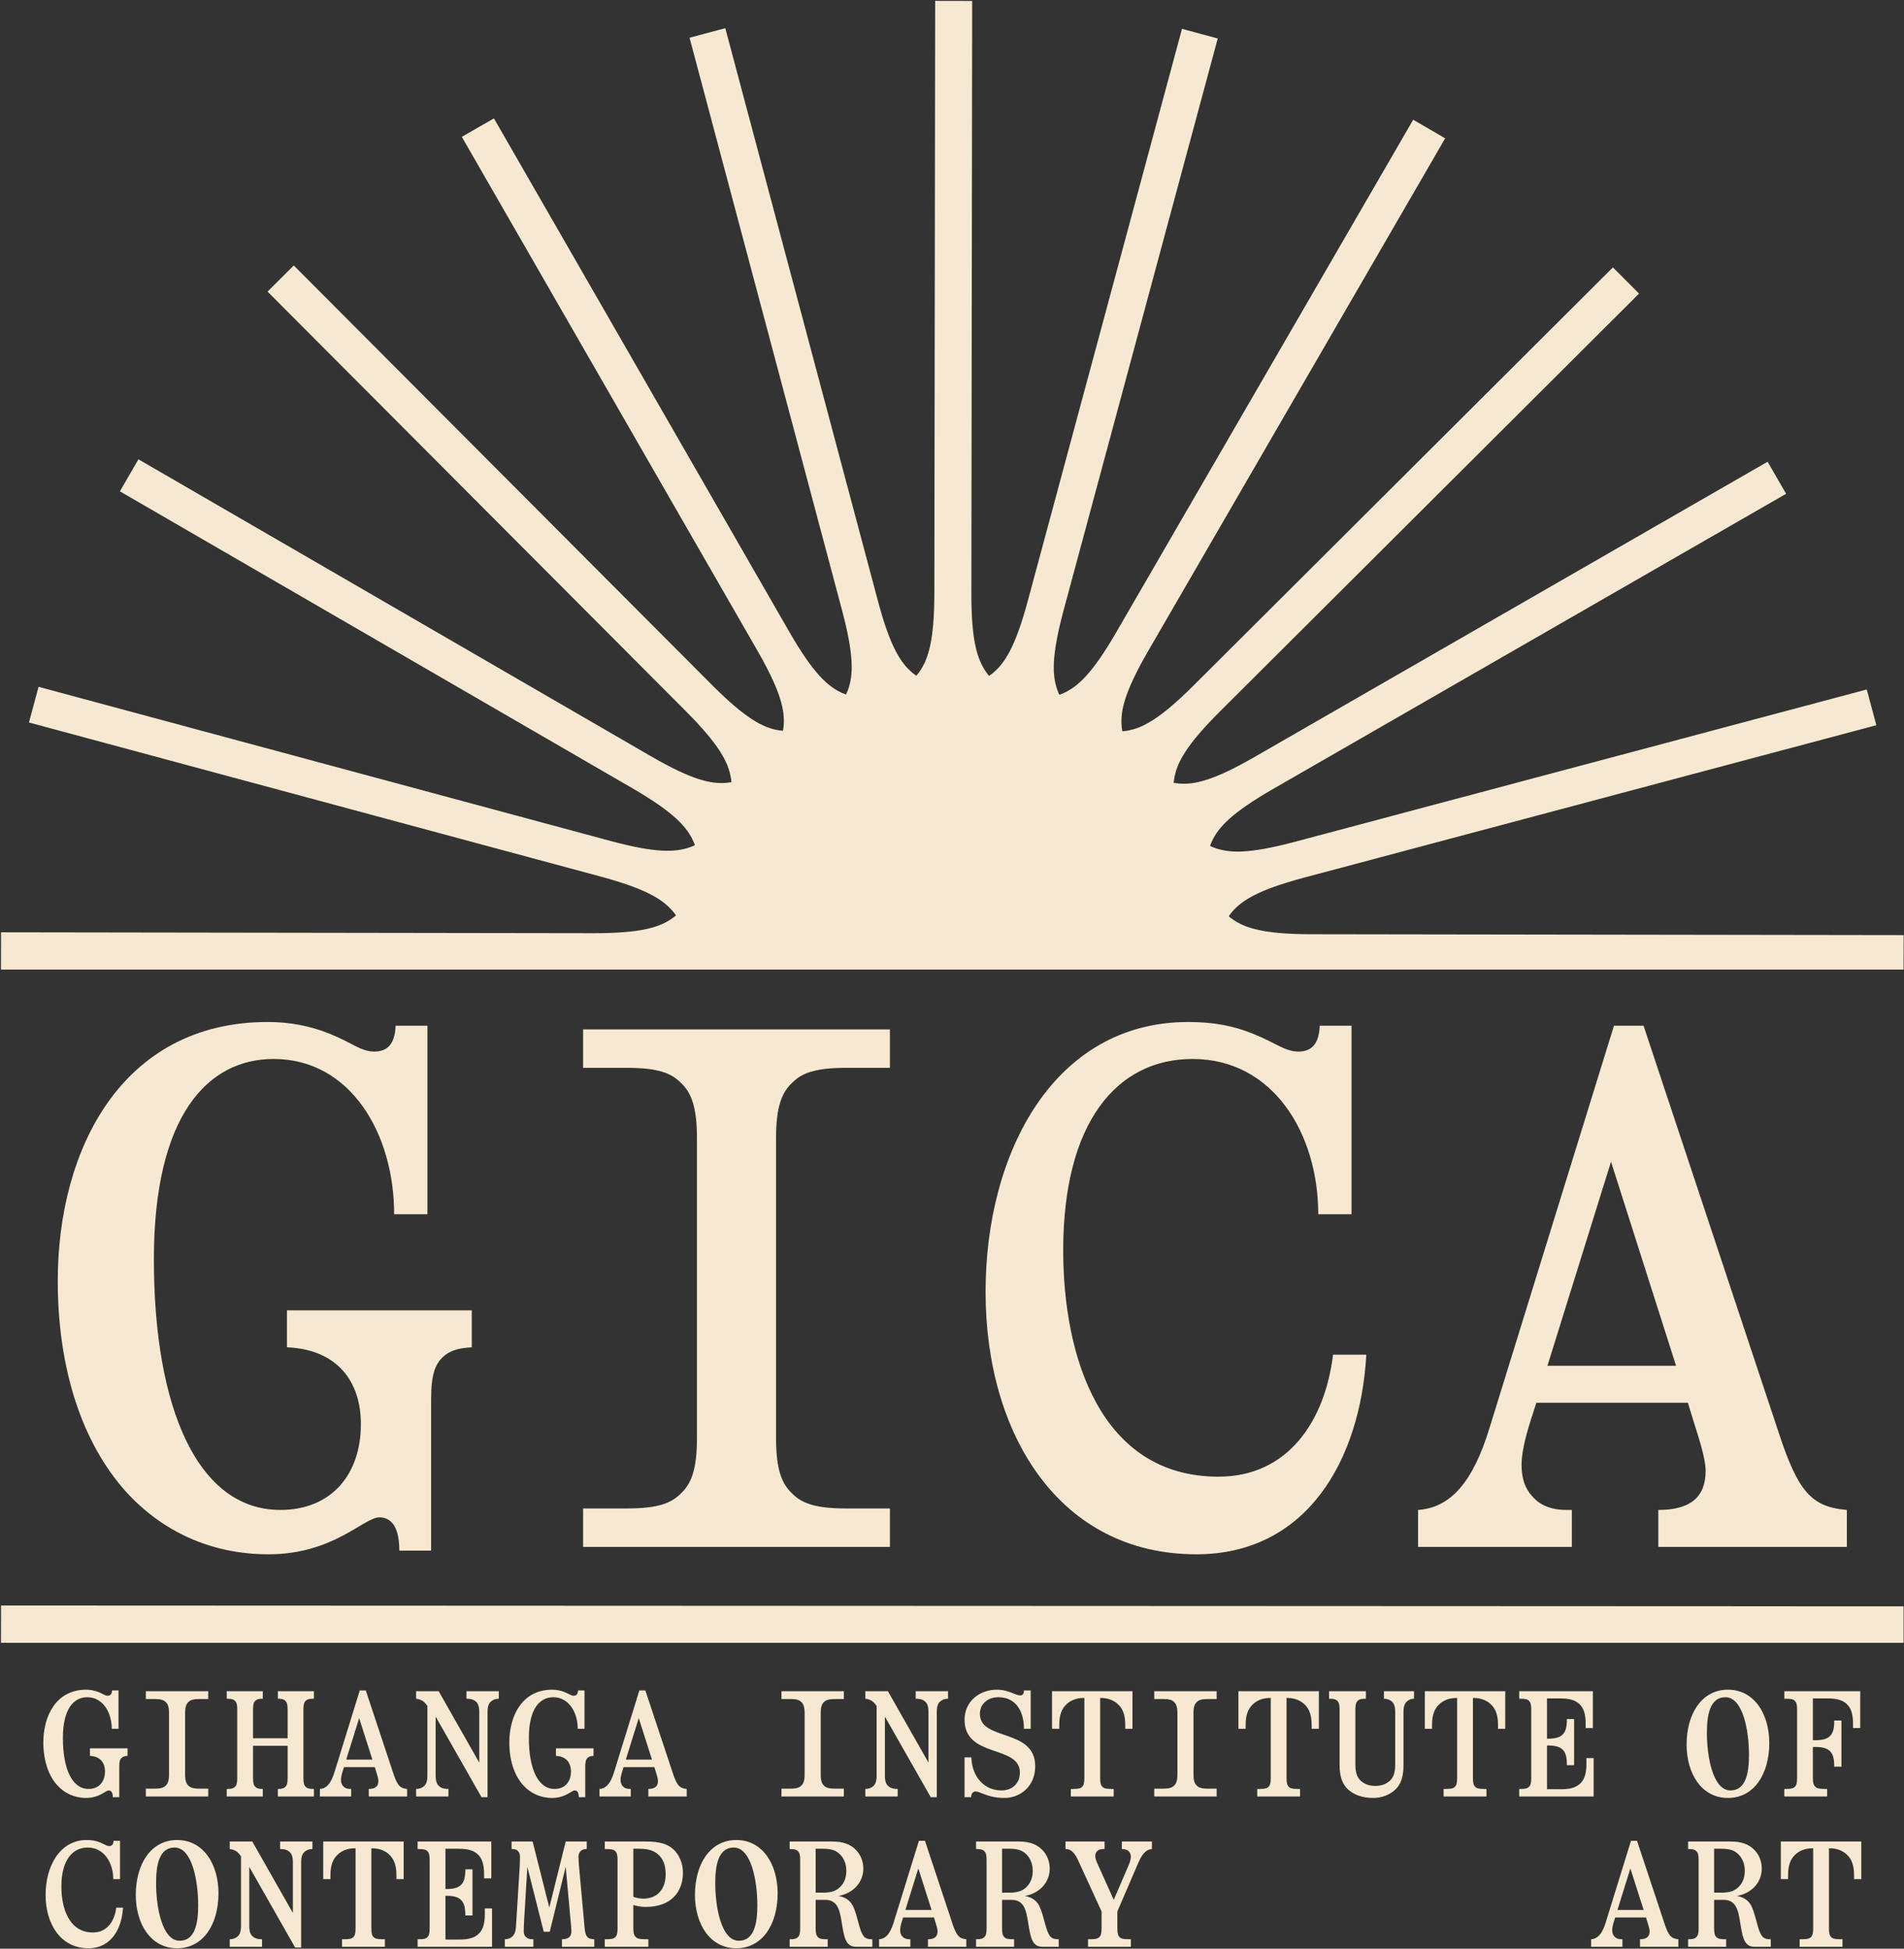 <?xml version="1.0" encoding="UTF-8" standalone="no"?>
<!DOCTYPE svg PUBLIC "-//W3C//DTD SVG 1.1//EN" "http://www.w3.org/Graphics/SVG/1.1/DTD/svg11.dtd">
<svg width="100%" height="100%" viewBox="0 0 1877 1921" version="1.1" xmlns="http://www.w3.org/2000/svg" xmlns:xlink="http://www.w3.org/1999/xlink" xml:space="preserve" xmlns:serif="http://www.serif.com/" style="fill-rule:evenodd;clip-rule:evenodd;stroke-linejoin:round;stroke-miterlimit:2;">
    <rect x="0" y="0" width="1877" height="1921" fill="#333333" stroke="none"/>
    <g transform="matrix(4.167,0,0,4.167,-1195,-696)">
        <g>
            <g id="Layer-1" serif:id="Layer 1">
                <g transform="matrix(1,0,0,1,350.291,408.801)">
                    <path d="M0,125.928C15.391,125.928 22.562,117.183 26.235,117.183C29.383,117.183 30.957,119.981 30.957,125.054L38.478,125.054L38.478,89.199C38.478,83.252 39.527,80.979 41.102,79.405C42.676,77.83 44.774,77.131 48.098,76.956L48.098,68.211L4.372,68.211L4.372,76.956C16.441,77.481 21.863,85.176 21.863,95.146C21.863,106.864 15.041,115.434 2.798,115.434C-16.615,115.434 -27.109,91.648 -27.109,56.143C-27.109,22.037 -14.342,8.745 1.224,8.745C19.414,8.745 29.733,26.41 29.733,45.474L37.604,45.474L37.604,0.875L30.083,0.875C29.908,5.422 27.984,6.996 25.011,6.996C21.863,6.996 19.764,4.897 14.517,2.798C9.794,0.875 4.897,0 -0.175,0C-34.63,0 -49.846,30.083 -49.846,61.215C-49.846,82.203 -44.075,99.518 -33.756,111.061C-25.361,120.331 -13.817,125.928 0,125.928M74.434,124.179L147.018,124.179L147.018,115.084L136.699,115.084C129.353,115.084 126.205,113.86 123.931,111.586C121.483,109.313 120.083,105.989 120.083,98.469L120.083,27.459C120.083,19.939 121.483,16.615 123.931,14.342C126.205,12.068 129.353,10.844 136.699,10.844L147.018,10.844L147.018,1.749L74.434,1.749L74.434,10.844L84.754,10.844C92.099,10.844 95.248,12.068 97.521,14.342C99.97,16.615 101.369,19.939 101.369,27.459L101.369,98.469C101.369,105.989 99.97,109.313 97.521,111.586C95.248,113.86 92.099,115.084 84.754,115.084L74.434,115.084L74.434,124.179ZM251.854,78.705C249.93,94.446 241.185,107.563 224.745,107.563C196.761,107.563 188.016,79.055 188.016,54.044C188.016,23.612 200.783,8.745 218.623,8.745C237.687,8.745 248.356,26.41 248.356,45.474L256.227,45.474L256.227,0.875L248.706,0.875C248.531,5.422 246.607,6.996 243.634,6.996C240.486,6.996 238.212,4.897 232.965,2.798C228.243,0.875 223.52,0 217.574,0C185.917,0 169.651,30.782 169.651,63.838C169.651,97.594 187.141,125.928 219.498,125.928C245.733,125.928 258.326,103.541 259.725,78.705L251.854,78.705ZM271.967,124.179L308.346,124.179L308.346,115.434L307.122,115.434C303.274,115.434 300.651,114.21 298.901,112.111C297.327,110.362 296.453,108.088 296.453,104.765C296.453,102.317 297.152,98.819 298.552,94.446L299.951,90.074L335.805,90.074L337.03,94.096C338.429,98.469 340.003,103.366 340.003,106.164C340.003,112.461 336.33,115.434 328.809,115.434L328.809,124.179L373.409,124.179L373.409,115.434C365.014,114.734 361.866,111.061 357.318,97.244L325.311,0.875L318.315,0.875L288.932,95.845C284.91,109.138 279.488,114.909 271.967,115.434L271.967,124.179ZM302.574,81.328L317.616,33.056L333.007,81.328L302.574,81.328Z" style="fill:rgb(247,233,209);fill-rule:nonzero;"/>
                </g>
                <g transform="matrix(1,0,0,1,597.067,175.604)">
                    <path d="M0,212.431C-11.381,212.413 -15.723,210.995 -18.734,208.859C-19.049,208.632 -19.329,208.421 -19.609,208.177C-19.4,207.879 -19.172,207.581 -18.944,207.301C-16.563,204.465 -12.746,201.978 -1.751,199.037L133.607,162.987L131.349,154.531L-3.992,190.58C-14.987,193.504 -19.557,193.259 -23.024,191.964C-23.374,191.841 -23.707,191.701 -24.022,191.543C-23.899,191.211 -23.777,190.861 -23.619,190.528C-22.061,187.166 -19.014,183.77 -9.157,178.097L112.264,108.238L107.887,100.657L-13.517,170.516C-23.374,176.189 -27.856,177.117 -31.533,176.766C-31.9,176.731 -32.268,176.679 -32.618,176.626C-32.583,176.259 -32.548,175.891 -32.478,175.541C-31.848,171.899 -29.782,167.819 -21.728,159.783L77.475,60.878L71.294,54.68L-27.908,153.585C-35.963,161.621 -40.042,163.67 -43.684,164.3C-44.051,164.353 -44.419,164.405 -44.769,164.423C-44.839,164.073 -44.892,163.722 -44.927,163.337C-45.26,159.661 -44.314,155.196 -38.606,145.339L31.603,24.145L24.039,19.75L-46.187,140.961C-51.878,150.801 -55.292,153.848 -58.653,155.388C-58.986,155.546 -59.336,155.669 -59.669,155.791C-59.827,155.476 -59.967,155.143 -60.089,154.793C-61.367,151.327 -61.612,146.757 -58.653,135.761L-22.201,0.526L-30.657,-1.75L-67.11,133.485C-70.069,144.481 -72.573,148.298 -75.409,150.661C-75.707,150.889 -75.987,151.116 -76.285,151.327C-76.53,151.046 -76.757,150.766 -76.967,150.451C-79.086,147.422 -80.504,143.08 -80.487,131.699L-80.294,-8.351L-89.048,-8.369L-89.241,131.699C-89.258,143.08 -90.694,147.405 -92.83,150.434C-93.04,150.731 -93.268,151.011 -93.513,151.292C-93.811,151.081 -94.091,150.871 -94.388,150.626C-97.225,148.263 -99.711,144.428 -102.635,133.433L-138.702,-1.908L-147.159,0.351L-111.109,135.691C-108.168,146.687 -108.43,151.256 -109.708,154.723C-109.848,155.056 -109.988,155.388 -110.146,155.721C-110.479,155.599 -110.811,155.476 -111.161,155.318C-114.506,153.76 -117.92,150.696 -123.593,140.839L-193.434,19.435L-201.033,23.795L-131.174,145.216C-125.501,155.073 -124.573,159.538 -124.906,163.232C-124.941,163.6 -124.993,163.95 -125.063,164.318C-125.431,164.283 -125.781,164.23 -126.149,164.178C-129.79,163.547 -133.87,161.464 -141.906,153.41L-240.794,54.224L-246.992,60.405L-148.104,159.59C-140.068,167.662 -138.02,171.741 -137.389,175.383C-137.319,175.751 -137.284,176.101 -137.249,176.469C-137.617,176.521 -137.967,176.574 -138.335,176.609C-142.029,176.941 -146.494,175.996 -156.333,170.306L-277.545,100.079L-281.922,107.66L-160.728,177.869C-150.888,183.577 -147.842,186.991 -146.301,190.353C-146.143,190.686 -146.021,191.018 -145.898,191.368C-146.213,191.526 -146.546,191.666 -146.896,191.788C-150.363,193.067 -154.933,193.312 -165.91,190.353L-301.164,153.9L-303.44,162.339L-168.187,198.792C-157.209,201.768 -153.392,204.272 -151.028,207.108C-150.783,207.389 -150.573,207.686 -150.363,207.984C-150.643,208.212 -150.923,208.439 -151.238,208.667C-154.25,210.785 -158.592,212.204 -169.973,212.186L-310.04,211.976L-310.058,220.73L-310.04,220.73L-310.04,220.8L140.05,220.8L140.05,218.752L140.068,212.641L0,212.431Z" style="fill:rgb(247,233,209);fill-rule:nonzero;"/>
                </g>
                <g transform="matrix(1,0,0,1,737.118,546.843)">
                    <path d="M0,8.824L0,0.196L-450.091,0L-450.108,8.754L-450.091,8.754L-450.091,8.824L0,8.824Z" style="fill:rgb(247,233,209);fill-rule:nonzero;"/>
                </g>
                <g transform="matrix(1,0,0,1,300.303,569.781)">
                    <path d="M0,19.563C-2.099,17.216 -3.272,13.695 -3.272,9.426C-3.272,3.095 -0.178,-3.023 6.829,-3.023C7.86,-3.023 8.856,-2.844 9.816,-2.454C10.884,-2.027 11.311,-1.6 11.95,-1.6C12.556,-1.6 12.946,-1.919 12.982,-2.844L14.512,-2.844L14.512,6.225L12.911,6.225C12.911,2.348 10.813,-1.244 7.113,-1.244C3.948,-1.244 1.352,1.459 1.352,8.395C1.352,15.616 3.485,20.453 7.434,20.453C9.923,20.453 11.311,18.709 11.311,16.327C11.311,14.299 10.208,12.734 7.754,12.627L7.754,10.849L16.646,10.849L16.646,12.627C15.97,12.664 15.543,12.805 15.223,13.126C14.902,13.446 14.689,13.908 14.689,15.118L14.689,22.409L13.16,22.409C13.16,21.377 12.84,20.808 12.199,20.808C11.453,20.808 9.994,22.586 6.864,22.586C4.055,22.586 1.707,21.449 0,19.563" style="fill:rgb(247,233,209);fill-rule:nonzero;"/>
                </g>
                <g transform="matrix(1,0,0,1,321.284,568.964)">
                    <path d="M0,21.198L2.099,21.198C3.593,21.198 4.232,20.949 4.695,20.487C5.193,20.024 5.478,19.348 5.478,17.819L5.478,3.379C5.478,1.849 5.193,1.174 4.695,0.711C4.232,0.249 3.593,0 2.099,0L0,0L0,-1.85L14.761,-1.85L14.761,0L12.662,0C11.169,0 10.528,0.249 10.065,0.711C9.568,1.174 9.283,1.849 9.283,3.379L9.283,17.819C9.283,19.348 9.568,20.024 10.065,20.487C10.528,20.949 11.169,21.198 12.662,21.198L14.761,21.198L14.761,23.048L0,23.048L0,21.198Z" style="fill:rgb(247,233,209);fill-rule:nonzero;"/>
                </g>
                <g transform="matrix(1,0,0,1,340.415,568.893)">
                    <path d="M0,21.341L0.179,21.341C1.21,21.341 1.637,21.163 1.957,20.843C2.276,20.523 2.49,20.061 2.49,18.851L2.49,2.489C2.49,1.28 2.276,0.818 1.957,0.498C1.637,0.178 1.21,0 0.179,0L0,0L0,-1.778L8.537,-1.778L8.537,0L8.359,0C7.505,0 7.078,0.178 6.759,0.498C6.438,0.818 6.225,1.28 6.225,2.489L6.225,9.355L14.405,9.355L14.405,2.489C14.405,1.28 14.192,0.818 13.872,0.498C13.552,0.178 13.125,0 12.271,0L12.094,0L12.094,-1.778L20.63,-1.778L20.63,0L20.452,0C19.421,0 18.994,0.178 18.674,0.498C18.354,0.818 18.141,1.28 18.141,2.489L18.141,18.851C18.141,20.061 18.354,20.523 18.674,20.843C18.994,21.163 19.421,21.341 20.452,21.341L20.63,21.341L20.63,23.119L12.094,23.119L12.094,21.341L12.271,21.341C13.125,21.341 13.552,21.163 13.872,20.843C14.192,20.523 14.405,20.061 14.405,18.851L14.405,11.133L6.225,11.133L6.225,18.851C6.225,20.061 6.438,20.523 6.759,20.843C7.078,21.163 7.505,21.341 8.359,21.341L8.537,21.341L8.537,23.119L0,23.119L0,21.341Z" style="fill:rgb(247,233,209);fill-rule:nonzero;"/>
                </g>
                <g transform="matrix(1,0,0,1,374.877,575.651)">
                    <path d="M0,7.647L-3.13,-2.17L-6.189,7.647L0,7.647ZM-12.414,14.583C-10.884,14.476 -9.781,13.302 -8.964,10.599L-2.988,-8.714L-1.565,-8.714L4.943,10.883C5.868,13.693 6.509,14.44 8.216,14.583L8.216,16.361L-0.854,16.361L-0.854,14.583C0.676,14.583 1.423,13.978 1.423,12.698C1.423,12.128 1.103,11.132 0.817,10.243L0.568,9.425L-6.723,9.425L-7.007,10.314C-7.292,11.204 -7.434,11.915 -7.434,12.413C-7.434,13.088 -7.256,13.551 -6.937,13.907C-6.58,14.334 -6.047,14.583 -5.265,14.583L-5.016,14.583L-5.016,16.361L-12.414,16.361L-12.414,14.583Z" style="fill:rgb(247,233,209);fill-rule:nonzero;"/>
                </g>
                <g transform="matrix(1,0,0,1,385.222,569.071)">
                    <path d="M0,21.163C0.854,21.163 1.458,20.879 1.921,20.451C2.383,19.989 2.668,19.385 2.668,17.962L2.668,1.529L2.454,1.245C1.921,0.533 1.245,-0.036 0,-0.178L0,-1.956L5.335,-1.956L14.938,14.938L14.938,3.023C14.938,1.601 14.654,0.996 14.191,0.533C13.729,0.106 13.125,-0.178 11.915,-0.178L11.915,-1.956L19.562,-1.956L19.562,-0.178C18.709,-0.178 18.104,0.106 17.642,0.533C17.18,0.996 16.895,1.601 16.895,3.023L16.895,23.119L15.472,23.119L4.624,4.055L4.624,17.962C4.624,19.385 4.908,19.989 5.371,20.451C5.833,20.879 6.437,21.163 7.647,21.163L7.647,22.941L0,22.941L0,21.163Z" style="fill:rgb(247,233,209);fill-rule:nonzero;"/>
                </g>
                <g transform="matrix(1,0,0,1,410.543,569.781)">
                    <path d="M0,19.563C-2.099,17.216 -3.272,13.695 -3.272,9.426C-3.272,3.095 -0.178,-3.023 6.829,-3.023C7.86,-3.023 8.856,-2.844 9.816,-2.454C10.884,-2.027 11.311,-1.6 11.95,-1.6C12.556,-1.6 12.946,-1.919 12.982,-2.844L14.512,-2.844L14.512,6.225L12.911,6.225C12.911,2.348 10.813,-1.244 7.113,-1.244C3.948,-1.244 1.352,1.459 1.352,8.395C1.352,15.616 3.485,20.453 7.434,20.453C9.923,20.453 11.311,18.709 11.311,16.327C11.311,14.299 10.208,12.734 7.754,12.627L7.754,10.849L16.646,10.849L16.646,12.627C15.97,12.664 15.543,12.805 15.223,13.126C14.902,13.446 14.689,13.908 14.689,15.118L14.689,22.409L13.16,22.409C13.16,21.377 12.84,20.808 12.199,20.808C11.453,20.808 9.994,22.586 6.864,22.586C4.055,22.586 1.707,21.449 0,19.563" style="fill:rgb(247,233,209);fill-rule:nonzero;"/>
                </g>
                <g transform="matrix(1,0,0,1,441.02,575.651)">
                    <path d="M0,7.647L-3.13,-2.17L-6.189,7.647L0,7.647ZM-12.414,14.583C-10.884,14.476 -9.781,13.302 -8.964,10.599L-2.988,-8.714L-1.565,-8.714L4.943,10.883C5.868,13.693 6.509,14.44 8.216,14.583L8.216,16.361L-0.854,16.361L-0.854,14.583C0.676,14.583 1.423,13.978 1.423,12.698C1.423,12.128 1.103,11.132 0.817,10.243L0.568,9.425L-6.723,9.425L-7.007,10.314C-7.292,11.204 -7.435,11.915 -7.435,12.413C-7.435,13.088 -7.256,13.551 -6.937,13.907C-6.58,14.334 -6.047,14.583 -5.265,14.583L-5.016,14.583L-5.016,16.361L-12.414,16.361L-12.414,14.583Z" style="fill:rgb(247,233,209);fill-rule:nonzero;"/>
                </g>
                <g transform="matrix(1,0,0,1,471.656,568.964)">
                    <path d="M0,21.198L2.099,21.198C3.593,21.198 4.232,20.949 4.695,20.487C5.193,20.024 5.478,19.348 5.478,17.819L5.478,3.379C5.478,1.849 5.193,1.174 4.695,0.711C4.232,0.249 3.593,0 2.099,0L0,0L0,-1.85L14.761,-1.85L14.761,0L12.662,0C11.168,0 10.528,0.249 10.065,0.711C9.568,1.174 9.283,1.849 9.283,3.379L9.283,17.819C9.283,19.348 9.568,20.024 10.065,20.487C10.528,20.949 11.168,21.198 12.662,21.198L14.761,21.198L14.761,23.048L0,23.048L0,21.198Z" style="fill:rgb(247,233,209);fill-rule:nonzero;"/>
                </g>
                <g transform="matrix(1,0,0,1,491.499,569.071)">
                    <path d="M0,21.163C0.854,21.163 1.458,20.879 1.921,20.451C2.383,19.989 2.668,19.385 2.668,17.962L2.668,1.529L2.454,1.245C1.921,0.533 1.245,-0.036 0,-0.178L0,-1.956L5.335,-1.956L14.938,14.938L14.938,3.023C14.938,1.601 14.654,0.996 14.191,0.533C13.729,0.106 13.125,-0.178 11.915,-0.178L11.915,-1.956L19.562,-1.956L19.562,-0.178C18.709,-0.178 18.104,0.106 17.642,0.533C17.18,0.996 16.895,1.601 16.895,3.023L16.895,23.119L15.472,23.119L4.624,4.055L4.624,17.962C4.624,19.385 4.908,19.989 5.371,20.451C5.833,20.879 6.437,21.163 7.647,21.163L7.647,22.941L0,22.941L0,21.163Z" style="fill:rgb(247,233,209);fill-rule:nonzero;"/>
                </g>
                <g transform="matrix(1,0,0,1,514.969,576.362)">
                    <path d="M0,6.402L1.601,6.402C1.778,11.275 4.873,14.227 8.714,14.227C11.453,14.227 13.089,12.414 13.089,9.995C13.089,3.379 0,6.651 0,-2.49C0,-6.865 3.557,-9.604 7.646,-9.604C9.247,-9.604 10.386,-9.176 11.311,-8.821C11.986,-8.536 12.662,-8.252 13.195,-8.252C13.693,-8.252 14.049,-8.536 14.049,-9.425L15.649,-9.425L15.649,-0.356L14.049,-0.356C14.049,-4.517 12.129,-7.825 8.003,-7.825C5.264,-7.825 3.628,-6.011 3.628,-3.912C3.628,2.668 16.717,-0.605 16.717,8.537C16.717,13.267 13.16,16.006 9.426,16.006C7.042,16.006 5.441,15.436 4.268,14.974C3.628,14.725 3.059,14.476 2.667,14.476C2.099,14.476 1.564,14.832 1.564,15.828L0,15.828L0,6.402Z" style="fill:rgb(247,233,209);fill-rule:nonzero;"/>
                </g>
                <g transform="matrix(1,0,0,1,540.111,568.893)">
                    <path d="M0,21.341L0.534,21.341C1.921,21.341 2.348,21.163 2.668,20.843C2.988,20.523 3.201,20.061 3.201,18.851L3.201,-0.178L2.988,-0.178C1.281,-0.178 -0.178,0.427 -1.173,1.458C-2.169,2.454 -2.738,3.877 -2.738,6.225L-2.738,7.113L-4.445,7.113L-4.445,-1.778L14.583,-1.778L14.583,7.113L12.876,7.113L12.876,6.225C12.876,3.877 12.307,2.454 11.312,1.458C10.315,0.427 8.857,-0.178 7.149,-0.178L6.937,-0.178L6.937,18.851C6.937,20.061 7.149,20.523 7.47,20.843C7.79,21.163 8.217,21.341 9.604,21.341L10.138,21.341L10.138,23.119L0,23.119L0,21.341Z" style="fill:rgb(247,233,209);fill-rule:nonzero;"/>
                </g>
                <g transform="matrix(1,0,0,1,559.847,568.964)">
                    <path d="M0,21.198L2.099,21.198C3.593,21.198 4.232,20.949 4.695,20.487C5.193,20.024 5.478,19.348 5.478,17.819L5.478,3.379C5.478,1.849 5.193,1.174 4.695,0.711C4.232,0.249 3.593,0 2.099,0L0,0L0,-1.85L14.761,-1.85L14.761,0L12.662,0C11.168,0 10.528,0.249 10.065,0.711C9.568,1.174 9.283,1.849 9.283,3.379L9.283,17.819C9.283,19.348 9.568,20.024 10.065,20.487C10.528,20.949 11.168,21.198 12.662,21.198L14.761,21.198L14.761,23.048L0,23.048L0,21.198Z" style="fill:rgb(247,233,209);fill-rule:nonzero;"/>
                </g>
                <g transform="matrix(1,0,0,1,584.207,568.893)">
                    <path d="M0,21.341L0.534,21.341C1.921,21.341 2.348,21.163 2.668,20.843C2.988,20.523 3.201,20.061 3.201,18.851L3.201,-0.178L2.988,-0.178C1.281,-0.178 -0.178,0.427 -1.173,1.458C-2.169,2.454 -2.738,3.877 -2.738,6.225L-2.738,7.113L-4.445,7.113L-4.445,-1.778L14.583,-1.778L14.583,7.113L12.876,7.113L12.876,6.225C12.876,3.877 12.307,2.454 11.312,1.458C10.315,0.427 8.857,-0.178 7.149,-0.178L6.937,-0.178L6.937,18.851C6.937,20.061 7.149,20.523 7.47,20.843C7.79,21.163 8.217,21.341 9.604,21.341L10.138,21.341L10.138,23.119L0,23.119L0,21.341Z" style="fill:rgb(247,233,209);fill-rule:nonzero;"/>
                </g>
                <g transform="matrix(1,0,0,1,601.205,592.368)">
                    <path d="M0,-25.253L8.714,-25.253L8.714,-23.475L8.536,-23.475C7.505,-23.475 7.078,-23.297 6.758,-22.977C6.437,-22.657 6.224,-22.194 6.224,-20.985L6.224,-7.967C6.224,-5.976 6.65,-4.837 7.469,-4.09C8.358,-3.273 9.532,-2.846 10.919,-2.846C12.307,-2.846 13.516,-3.273 14.404,-4.09C15.223,-4.837 15.649,-5.976 15.649,-7.967L15.649,-20.274C15.649,-21.696 15.365,-22.301 14.902,-22.764C14.44,-23.19 13.836,-23.475 12.982,-23.475L12.982,-25.253L20.096,-25.253L20.096,-23.475C19.42,-23.475 18.815,-23.226 18.353,-22.764C17.891,-22.301 17.605,-21.696 17.605,-20.274L17.605,-7.789C17.605,-4.837 16.93,-3.201 15.721,-2.027C14.369,-0.711 12.377,0 10.492,0C7.86,0 5.868,-0.747 4.481,-2.027C3.236,-3.201 2.489,-4.837 2.489,-7.789L2.489,-20.985C2.489,-22.194 2.276,-22.657 1.956,-22.977C1.636,-23.297 1.209,-23.475 0.178,-23.475L0,-23.475L0,-25.253Z" style="fill:rgb(247,233,209);fill-rule:nonzero;"/>
                </g>
                <g transform="matrix(1,0,0,1,628.302,568.893)">
                    <path d="M0,21.341L0.534,21.341C1.921,21.341 2.348,21.163 2.668,20.843C2.988,20.523 3.201,20.061 3.201,18.851L3.201,-0.178L2.988,-0.178C1.281,-0.178 -0.178,0.427 -1.173,1.458C-2.169,2.454 -2.738,3.877 -2.738,6.225L-2.738,7.113L-4.445,7.113L-4.445,-1.778L14.583,-1.778L14.583,7.113L12.876,7.113L12.876,6.225C12.876,3.877 12.307,2.454 11.312,1.458C10.315,0.427 8.857,-0.178 7.149,-0.178L6.937,-0.178L6.937,18.851C6.937,20.061 7.149,20.523 7.47,20.843C7.79,21.163 8.217,21.341 9.604,21.341L10.138,21.341L10.138,23.119L0,23.119L0,21.341Z" style="fill:rgb(247,233,209);fill-rule:nonzero;"/>
                </g>
                <g transform="matrix(1,0,0,1,646.189,568.893)">
                    <path d="M0,21.341L0.355,21.341C1.565,21.341 1.992,21.163 2.313,20.843C2.632,20.523 2.846,20.061 2.846,18.851L2.846,2.489C2.846,1.28 2.632,0.818 2.313,0.498C1.992,0.178 1.565,0 0.355,0L0,0L0,-1.778L17.429,-1.778L17.429,6.936L15.722,6.936L15.722,5.976C15.722,3.45 15.188,2.205 14.299,1.316C13.409,0.462 12.2,-0.071 9.675,-0.071L6.58,-0.071L6.58,9.461L6.829,9.461C8.644,9.461 9.639,9.106 10.279,8.465C10.92,7.825 11.275,6.864 11.275,5.015L11.275,4.802L12.982,4.802L12.982,15.721L11.275,15.721L11.275,15.508C11.275,13.658 10.92,12.697 10.279,12.058C9.639,11.417 8.644,11.062 6.829,11.062L6.58,11.062L6.58,21.412L9.853,21.412C12.378,21.412 13.587,20.878 14.477,20.025C15.365,19.136 15.899,17.891 15.899,15.365L15.899,14.049L17.606,14.049L17.606,23.119L0,23.119L0,21.341Z" style="fill:rgb(247,233,209);fill-rule:nonzero;"/>
                </g>
                <g transform="matrix(1,0,0,1,700.549,576.93)">
                    <path d="M0,5.266C0,-0.461 -1.423,-8.392 -5.584,-8.392C-9.248,-8.392 -9.959,-4.196 -9.959,0.001C-9.959,5.728 -8.536,13.66 -4.375,13.66C-0.712,13.66 0,9.462 0,5.266M-14.761,2.811C-14.761,-4.445 -11.204,-10.172 -4.979,-10.172C1.245,-10.172 4.802,-4.445 4.802,2.455C4.802,9.711 1.245,15.438 -4.979,15.438C-11.204,15.438 -14.761,9.711 -14.761,2.811" style="fill:rgb(247,233,209);fill-rule:nonzero;"/>
                </g>
                <g transform="matrix(1,0,0,1,708.903,568.893)">
                    <path d="M0,21.341L0.356,21.341C1.743,21.341 2.17,21.163 2.49,20.843C2.811,20.523 3.023,20.061 3.023,18.851L3.023,2.489C3.023,1.28 2.811,0.818 2.49,0.498C2.17,0.178 1.743,0 0.356,0L0,0L0,-1.778L17.962,-1.778L17.962,6.936L16.255,6.936L16.255,5.976C16.255,3.45 15.722,2.205 14.832,1.316C13.943,0.462 12.733,-0.071 10.208,-0.071L6.759,-0.071L6.759,9.817L7.363,9.817C9.177,9.817 10.173,9.461 10.813,8.82C11.453,8.181 11.809,7.22 11.809,5.37L11.809,5.157L13.517,5.157L13.517,16.076L11.809,16.076L11.809,15.863C11.809,14.014 11.453,13.054 10.813,12.413C10.173,11.773 9.177,11.417 7.363,11.417L6.759,11.417L6.759,18.851C6.759,20.061 7.008,20.487 7.327,20.808C7.647,21.127 8.039,21.341 9.604,21.341L10.138,21.341L10.138,23.119L0,23.119L0,21.341Z" style="fill:rgb(247,233,209);fill-rule:nonzero;"/>
                </g>
                <g transform="matrix(1,0,0,1,315.881,611.923)">
                    <path d="M0,6.402C-0.284,11.453 -2.845,16.006 -8.181,16.006C-14.761,16.006 -18.317,10.244 -18.317,3.379C-18.317,-3.343 -15.01,-9.604 -8.571,-9.604C-7.362,-9.604 -6.401,-9.425 -5.441,-9.035C-4.374,-8.608 -3.912,-8.181 -3.271,-8.181C-2.667,-8.181 -2.276,-8.5 -2.24,-9.425L-0.711,-9.425L-0.711,-0.356L-2.312,-0.356C-2.312,-4.233 -4.481,-7.825 -8.358,-7.825C-11.986,-7.825 -14.583,-4.802 -14.583,1.387C-14.583,6.473 -12.804,12.271 -7.113,12.271C-3.77,12.271 -1.991,9.603 -1.601,6.402L0,6.402Z" style="fill:rgb(247,233,209);fill-rule:nonzero;"/>
                </g>
                <g transform="matrix(1,0,0,1,333.662,612.491)">
                    <path d="M0,5.266C0,-0.461 -1.423,-8.392 -5.584,-8.392C-9.248,-8.392 -9.959,-4.196 -9.959,0.001C-9.959,5.728 -8.536,13.66 -4.375,13.66C-0.712,13.66 0,9.462 0,5.266M-14.761,2.811C-14.761,-4.445 -11.204,-10.172 -4.979,-10.172C1.245,-10.172 4.802,-4.445 4.802,2.455C4.802,9.711 1.245,15.438 -4.979,15.438C-11.204,15.438 -14.761,9.711 -14.761,2.811" style="fill:rgb(247,233,209);fill-rule:nonzero;"/>
                </g>
                <g transform="matrix(1,0,0,1,341.127,604.632)">
                    <path d="M0,21.163C0.854,21.163 1.458,20.879 1.921,20.451C2.383,19.989 2.668,19.385 2.668,17.962L2.668,1.529L2.454,1.245C1.921,0.533 1.245,-0.036 0,-0.178L0,-1.956L5.335,-1.956L14.938,14.938L14.938,3.023C14.938,1.601 14.654,0.996 14.191,0.533C13.729,0.106 13.125,-0.178 11.915,-0.178L11.915,-1.956L19.562,-1.956L19.562,-0.178C18.709,-0.178 18.104,0.106 17.642,0.533C17.18,0.996 16.895,1.601 16.895,3.023L16.895,23.119L15.472,23.119L4.624,4.055L4.624,17.962C4.624,19.385 4.908,19.989 5.371,20.451C5.833,20.879 6.437,21.163 7.647,21.163L7.647,22.941L0,22.941L0,21.163Z" style="fill:rgb(247,233,209);fill-rule:nonzero;"/>
                </g>
                <g transform="matrix(1,0,0,1,367.691,604.454)">
                    <path d="M0,21.341L0.534,21.341C1.921,21.341 2.348,21.163 2.668,20.843C2.988,20.523 3.201,20.061 3.201,18.851L3.201,-0.178L2.988,-0.178C1.281,-0.178 -0.178,0.427 -1.173,1.458C-2.169,2.454 -2.738,3.877 -2.738,6.225L-2.738,7.113L-4.445,7.113L-4.445,-1.778L14.583,-1.778L14.583,7.113L12.876,7.113L12.876,6.225C12.876,3.877 12.307,2.454 11.312,1.458C10.315,0.427 8.857,-0.178 7.149,-0.178L6.937,-0.178L6.937,18.851C6.937,20.061 7.149,20.523 7.47,20.843C7.79,21.163 8.217,21.341 9.604,21.341L10.138,21.341L10.138,23.119L0,23.119L0,21.341Z" style="fill:rgb(247,233,209);fill-rule:nonzero;"/>
                </g>
                <g transform="matrix(1,0,0,1,385.578,604.454)">
                    <path d="M0,21.341L0.355,21.341C1.565,21.341 1.992,21.163 2.313,20.843C2.632,20.523 2.846,20.061 2.846,18.851L2.846,2.489C2.846,1.28 2.632,0.818 2.313,0.498C1.992,0.178 1.565,0 0.355,0L0,0L0,-1.778L17.429,-1.778L17.429,6.936L15.722,6.936L15.722,5.976C15.722,3.45 15.188,2.205 14.299,1.316C13.409,0.462 12.2,-0.071 9.675,-0.071L6.58,-0.071L6.58,9.461L6.829,9.461C8.644,9.461 9.639,9.106 10.279,8.465C10.92,7.825 11.275,6.864 11.275,5.015L11.275,4.802L12.982,4.802L12.982,15.721L11.275,15.721L11.275,15.508C11.275,13.658 10.92,12.697 10.279,12.058C9.639,11.417 8.644,11.062 6.829,11.062L6.58,11.062L6.58,21.412L9.853,21.412C12.378,21.412 13.587,20.878 14.477,20.025C15.365,19.136 15.899,17.891 15.899,15.365L15.899,14.049L17.606,14.049L17.606,23.119L0,23.119L0,21.341Z" style="fill:rgb(247,233,209);fill-rule:nonzero;"/>
                </g>
                <g transform="matrix(1,0,0,1,406.203,604.454)">
                    <path d="M0,21.341C1.316,21.341 2.49,20.594 2.632,18.567L3.521,4.197C3.557,3.522 3.593,2.454 3.593,1.814C3.593,0.889 3.095,0 1.886,0L1.601,0L1.601,-1.778L6.58,-1.778L10.528,13.836L14.405,-1.778L19.385,-1.778L19.385,0L19.242,0C18.176,0 17.429,0.676 17.429,1.885C17.429,2.489 17.5,3.522 17.606,4.624L18.887,18.744C19.064,20.523 19.456,21.341 21.163,21.341L21.163,23.119L13.517,23.119L13.517,21.341L13.658,21.341C15.081,21.341 15.757,20.665 15.757,19.456C15.757,18.922 15.65,17.82 15.544,16.717L14.405,4.197L10.635,19.563L9.212,19.563L5.336,4.233L4.553,17.144C4.518,17.82 4.481,18.887 4.481,19.527C4.481,20.451 5.051,21.341 6.509,21.341L6.758,21.341L6.758,23.119L0,23.119L0,21.341Z" style="fill:rgb(247,233,209);fill-rule:nonzero;"/>
                </g>
                <g transform="matrix(1,0,0,1,436.609,614.485)">
                    <path d="M0,1.28C0.498,1.458 1.459,1.707 2.313,1.707C5.869,1.707 7.647,-0.747 7.647,-4.02C7.647,-5.905 7.186,-7.327 6.331,-8.288C5.3,-9.461 3.913,-10.102 1.459,-10.102L0,-10.102L0,1.28ZM-6.758,11.31L-6.402,11.31C-5.015,11.31 -4.588,11.133 -4.268,10.812C-3.947,10.492 -3.734,10.03 -3.734,8.82L-3.734,-7.541C-3.734,-8.75 -3.947,-9.213 -4.268,-9.533C-4.588,-9.853 -5.015,-10.031 -6.402,-10.031L-6.758,-10.031L-6.758,-11.809L3.023,-11.809C6.438,-11.809 8.146,-11.133 9.391,-10.031C10.777,-8.822 11.738,-6.794 11.738,-4.411C11.738,0 8.999,3.663 2.952,3.663C1.921,3.663 0.996,3.521 0,3.201L0,8.82C0,10.03 0.249,10.457 0.569,10.777C0.89,11.096 1.281,11.31 2.846,11.31L3.558,11.31L3.558,13.089L-6.758,13.089L-6.758,11.31Z" style="fill:rgb(247,233,209);fill-rule:nonzero;"/>
                </g>
                <g transform="matrix(1,0,0,1,465.949,612.491)">
                    <path d="M0,5.266C0,-0.461 -1.423,-8.392 -5.584,-8.392C-9.248,-8.392 -9.959,-4.196 -9.959,0.001C-9.959,5.728 -8.536,13.66 -4.375,13.66C-0.712,13.66 0,9.462 0,5.266M-14.761,2.811C-14.761,-4.445 -11.204,-10.172 -4.979,-10.172C1.245,-10.172 4.802,-4.445 4.802,2.455C4.802,9.711 1.245,15.438 -4.979,15.438C-11.204,15.438 -14.761,9.711 -14.761,2.811" style="fill:rgb(247,233,209);fill-rule:nonzero;"/>
                </g>
                <g transform="matrix(1,0,0,1,481.488,615.481)">
                    <path d="M0,-0.712C1.813,-0.712 2.774,-1.067 3.557,-1.637C4.802,-2.562 5.513,-3.948 5.513,-5.869C5.513,-7.719 4.802,-9.213 3.557,-10.173C2.81,-10.742 1.813,-11.098 0,-11.098L-1.743,-11.098L-1.743,-0.712L0,-0.712ZM-7.896,10.314L-7.719,10.314C-6.687,10.314 -6.261,10.137 -5.94,9.816C-5.62,9.496 -5.406,9.034 -5.406,7.824L-5.406,-8.537C-5.406,-9.746 -5.62,-10.209 -5.94,-10.528C-6.261,-10.849 -6.687,-11.026 -7.719,-11.026L-7.896,-11.026L-7.896,-12.805L2.24,-12.805C4.837,-12.805 6.473,-12.094 7.683,-10.92C8.928,-9.711 9.532,-8.074 9.532,-6.402C9.532,-3.166 7.185,-0.569 3.663,0.07C5.192,0.355 6.224,1.031 6.899,2.134C7.896,3.769 8.43,7.326 9.176,8.856C9.461,9.425 9.71,9.781 10.065,9.994C10.421,10.208 10.884,10.314 11.488,10.314L11.666,10.314L11.666,12.093L7.789,12.093C6.188,12.093 5.441,11.133 4.979,9.318C4.588,7.824 4.375,5.619 4.019,4.232C3.592,2.489 2.774,0.995 0.533,0.995L-1.743,0.995L-1.743,7.824C-1.743,9.034 -1.529,9.496 -1.21,9.816C-0.89,10.137 -0.463,10.314 0.746,10.314L1.103,10.314L1.103,12.093L-7.896,12.093L-7.896,10.314Z" style="fill:rgb(247,233,209);fill-rule:nonzero;"/>
                </g>
                <g transform="matrix(1,0,0,1,507.164,611.213)">
                    <path d="M0,7.647L-3.13,-2.17L-6.189,7.647L0,7.647ZM-12.414,14.583C-10.884,14.476 -9.781,13.302 -8.964,10.599L-2.988,-8.714L-1.565,-8.714L4.943,10.883C5.868,13.693 6.509,14.44 8.216,14.583L8.216,16.361L-0.854,16.361L-0.854,14.583C0.676,14.583 1.423,13.978 1.423,12.698C1.423,12.128 1.103,11.132 0.817,10.243L0.568,9.425L-6.723,9.425L-7.007,10.314C-7.292,11.204 -7.434,11.915 -7.434,12.413C-7.434,13.088 -7.256,13.551 -6.937,13.907C-6.58,14.334 -6.047,14.583 -5.265,14.583L-5.016,14.583L-5.016,16.361L-12.414,16.361L-12.414,14.583Z" style="fill:rgb(247,233,209);fill-rule:nonzero;"/>
                </g>
                <g transform="matrix(1,0,0,1,525.584,615.481)">
                    <path d="M0,-0.712C1.813,-0.712 2.774,-1.067 3.557,-1.637C4.802,-2.562 5.513,-3.948 5.513,-5.869C5.513,-7.719 4.802,-9.213 3.557,-10.173C2.81,-10.742 1.813,-11.098 0,-11.098L-1.743,-11.098L-1.743,-0.712L0,-0.712ZM-7.896,10.314L-7.719,10.314C-6.687,10.314 -6.261,10.137 -5.94,9.816C-5.62,9.496 -5.406,9.034 -5.406,7.824L-5.406,-8.537C-5.406,-9.746 -5.62,-10.209 -5.94,-10.528C-6.261,-10.849 -6.687,-11.026 -7.719,-11.026L-7.896,-11.026L-7.896,-12.805L2.24,-12.805C4.837,-12.805 6.473,-12.094 7.683,-10.92C8.928,-9.711 9.532,-8.074 9.532,-6.402C9.532,-3.166 7.185,-0.569 3.663,0.07C5.192,0.355 6.224,1.031 6.899,2.134C7.896,3.769 8.43,7.326 9.176,8.856C9.461,9.425 9.71,9.781 10.065,9.994C10.421,10.208 10.884,10.314 11.488,10.314L11.666,10.314L11.666,12.093L7.789,12.093C6.188,12.093 5.441,11.133 4.979,9.318C4.588,7.824 4.375,5.619 4.019,4.232C3.592,2.489 2.774,0.995 0.533,0.995L-1.743,0.995L-1.743,7.824C-1.743,9.034 -1.529,9.496 -1.21,9.816C-0.89,10.137 -0.463,10.314 0.746,10.314L1.103,10.314L1.103,12.093L-7.896,12.093L-7.896,10.314Z" style="fill:rgb(247,233,209);fill-rule:nonzero;"/>
                </g>
                <g transform="matrix(1,0,0,1,544.181,604.454)">
                    <path d="M0,21.341L0.533,21.341C1.92,21.341 2.348,21.163 2.667,20.843C2.987,20.523 3.201,20.061 3.201,18.851L3.201,14.761L-2.313,2.738C-3.166,0.854 -3.984,0 -5.336,0L-5.336,-1.778L3.912,-1.778L3.912,0L3.521,0C2.561,0 1.707,0.533 1.707,1.636C1.707,2.134 1.885,2.703 2.276,3.557L6.082,12.022L9.604,3.841C9.888,3.201 10.137,2.383 10.137,1.814C10.137,0.605 9.212,0 8.109,0L8.003,0L8.003,-1.778L15.116,-1.778L15.116,0C14.014,0.071 12.946,0.782 11.95,3.13L6.936,14.761L6.936,18.851C6.936,20.061 7.149,20.523 7.469,20.843C7.789,21.163 8.216,21.341 9.604,21.341L10.137,21.341L10.137,23.119L0,23.119L0,21.341Z" style="fill:rgb(247,233,209);fill-rule:nonzero;"/>
                </g>
                <g transform="matrix(1,0,0,1,675.621,611.213)">
                    <path d="M0,7.647L-3.13,-2.17L-6.189,7.647L0,7.647ZM-12.414,14.583C-10.884,14.476 -9.781,13.302 -8.964,10.599L-2.988,-8.714L-1.565,-8.714L4.943,10.883C5.868,13.693 6.509,14.44 8.216,14.583L8.216,16.361L-0.854,16.361L-0.854,14.583C0.676,14.583 1.423,13.978 1.423,12.698C1.423,12.128 1.103,11.132 0.817,10.243L0.568,9.425L-6.723,9.425L-7.007,10.314C-7.292,11.204 -7.434,11.915 -7.434,12.413C-7.434,13.088 -7.256,13.551 -6.937,13.907C-6.58,14.334 -6.047,14.583 -5.265,14.583L-5.016,14.583L-5.016,16.361L-12.414,16.361L-12.414,14.583Z" style="fill:rgb(247,233,209);fill-rule:nonzero;"/>
                </g>
                <g transform="matrix(1,0,0,1,694.041,615.481)">
                    <path d="M0,-0.712C1.813,-0.712 2.774,-1.067 3.557,-1.637C4.802,-2.562 5.513,-3.948 5.513,-5.869C5.513,-7.719 4.802,-9.213 3.557,-10.173C2.81,-10.742 1.813,-11.098 0,-11.098L-1.743,-11.098L-1.743,-0.712L0,-0.712ZM-7.896,10.314L-7.719,10.314C-6.687,10.314 -6.261,10.137 -5.94,9.816C-5.62,9.496 -5.406,9.034 -5.406,7.824L-5.406,-8.537C-5.406,-9.746 -5.62,-10.209 -5.94,-10.528C-6.261,-10.849 -6.687,-11.026 -7.719,-11.026L-7.896,-11.026L-7.896,-12.805L2.24,-12.805C4.837,-12.805 6.473,-12.094 7.683,-10.92C8.928,-9.711 9.532,-8.074 9.532,-6.402C9.532,-3.166 7.185,-0.569 3.663,0.07C5.192,0.355 6.224,1.031 6.899,2.134C7.896,3.769 8.43,7.326 9.176,8.856C9.461,9.425 9.71,9.781 10.065,9.994C10.421,10.208 10.884,10.314 11.488,10.314L11.666,10.314L11.666,12.093L7.789,12.093C6.188,12.093 5.441,11.133 4.979,9.318C4.588,7.824 4.375,5.619 4.019,4.232C3.592,2.489 2.774,0.995 0.533,0.995L-1.743,0.995L-1.743,7.824C-1.743,9.034 -1.529,9.496 -1.21,9.816C-0.89,10.137 -0.463,10.314 0.746,10.314L1.103,10.314L1.103,12.093L-7.896,12.093L-7.896,10.314Z" style="fill:rgb(247,233,209);fill-rule:nonzero;"/>
                </g>
                <g transform="matrix(1,0,0,1,712.531,604.454)">
                    <path d="M0,21.341L0.534,21.341C1.921,21.341 2.348,21.163 2.668,20.843C2.988,20.523 3.201,20.061 3.201,18.851L3.201,-0.178L2.988,-0.178C1.281,-0.178 -0.178,0.427 -1.173,1.458C-2.169,2.454 -2.738,3.877 -2.738,6.225L-2.738,7.113L-4.445,7.113L-4.445,-1.778L14.583,-1.778L14.583,7.113L12.876,7.113L12.876,6.225C12.876,3.877 12.307,2.454 11.312,1.458C10.315,0.427 8.857,-0.178 7.149,-0.178L6.937,-0.178L6.937,18.851C6.937,20.061 7.149,20.523 7.47,20.843C7.79,21.163 8.217,21.341 9.604,21.341L10.138,21.341L10.138,23.119L0,23.119L0,21.341Z" style="fill:rgb(247,233,209);fill-rule:nonzero;"/>
                </g>
            </g>
        </g>
    </g>
</svg>

